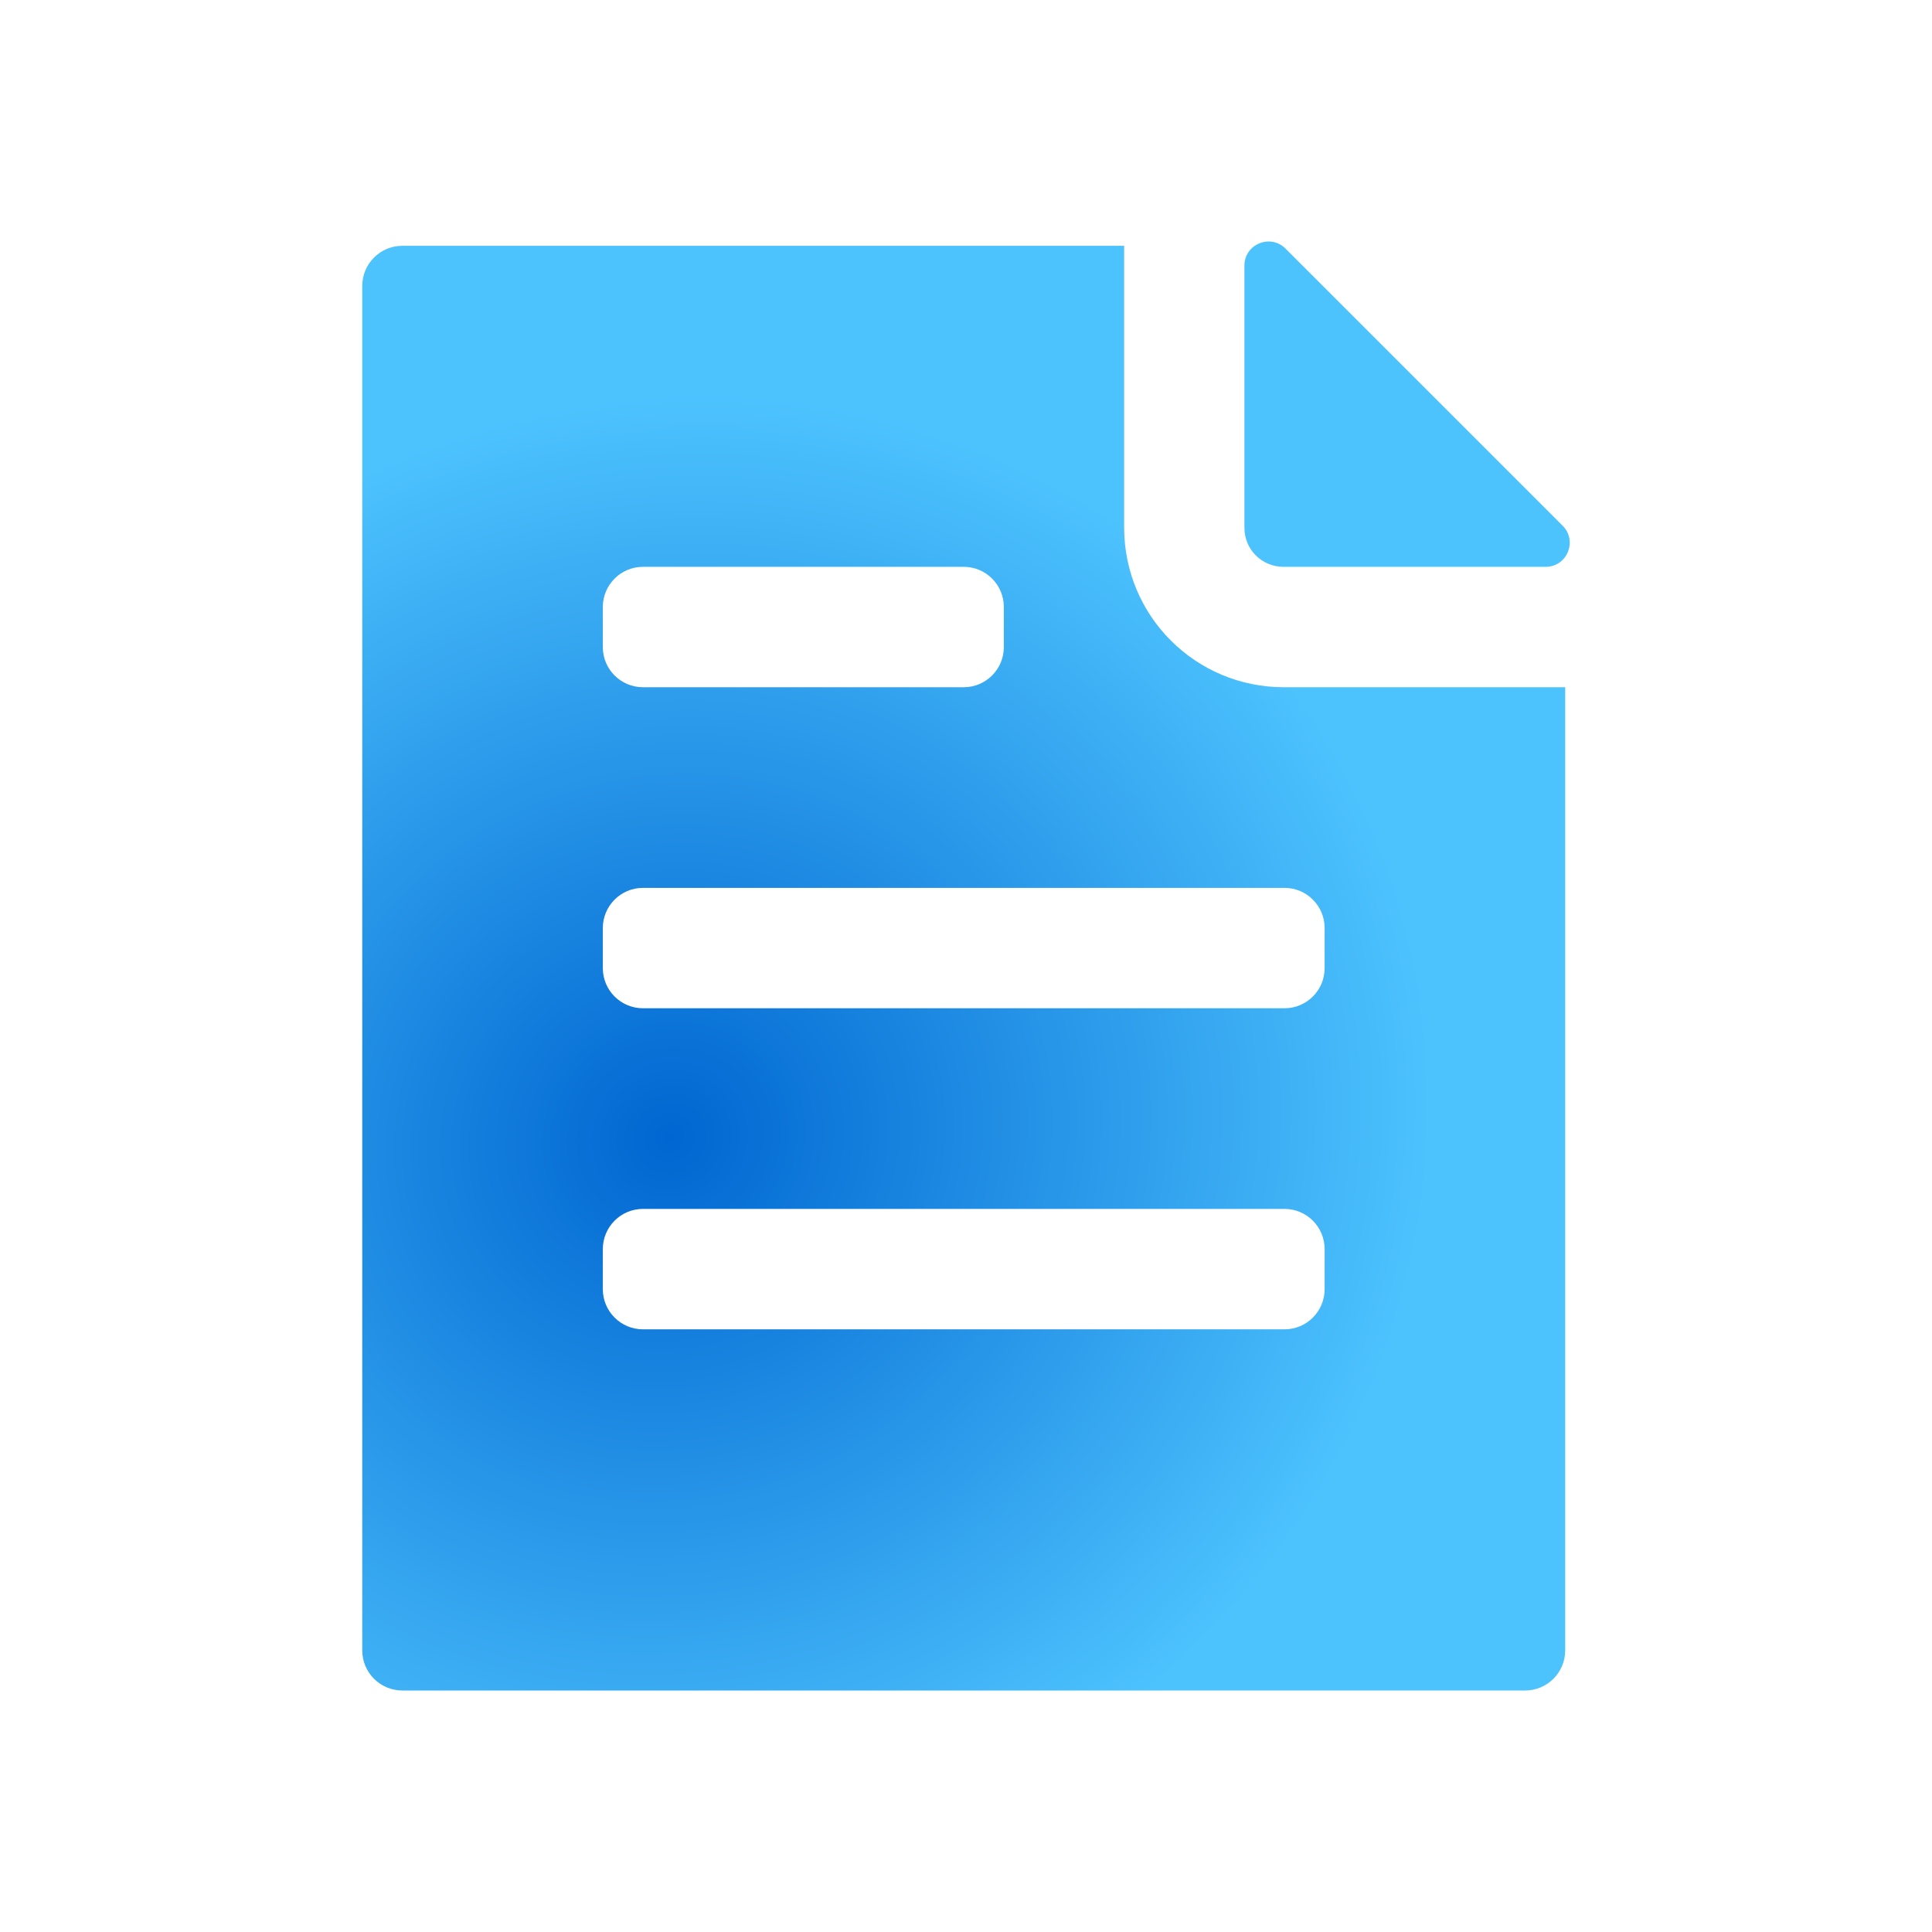 <svg width="48" height="48" viewBox="0 0 48 48" fill="none" xmlns="http://www.w3.org/2000/svg">
<path fill-rule="evenodd" clip-rule="evenodd" d="M31.938 6.176C31.561 5.8 30.917 6.067 30.917 6.599V13.11C30.917 13.656 31.353 14.083 31.89 14.083H38.401C38.934 14.083 39.2 13.438 38.824 13.062L31.938 6.176ZM27.929 6.107H9.996C9.446 6.107 9 6.553 9 7.104V41.003C9 41.554 9.446 42 9.996 42H37.891C38.441 42 38.887 41.554 38.887 41.003V17.074H31.895C29.705 17.074 27.929 15.307 27.929 13.105V6.107ZM15.974 14.083C15.424 14.083 14.977 14.529 14.977 15.08V16.077C14.977 16.628 15.424 17.074 15.974 17.074H23.944C24.494 17.074 24.94 16.628 24.94 16.077V15.08C24.94 14.529 24.494 14.083 23.944 14.083H15.974ZM14.977 23.056C14.977 22.506 15.424 22.059 15.974 22.059H31.913C32.464 22.059 32.91 22.506 32.91 23.056V24.053C32.91 24.604 32.464 25.05 31.913 25.05H15.974C15.424 25.05 14.977 24.604 14.977 24.053V23.056ZM15.974 30.035C15.424 30.035 14.977 30.482 14.977 31.033V32.03C14.977 32.58 15.424 33.027 15.974 33.027H31.913C32.464 33.027 32.91 32.58 32.91 32.03V31.033C32.91 30.482 32.464 30.035 31.913 30.035H15.974Z" fill="url(#paint0_radial_846_53)"/>
<defs>
<radialGradient id="paint0_radial_846_53" cx="0" cy="0" r="1" gradientUnits="userSpaceOnUse" gradientTransform="translate(16.666 28.197) rotate(66.396) scale(18.317 19.13)">
<stop stop-color="#0066D1"/>
<stop offset="1" stop-color="#4DC3FE"/>
</radialGradient>
</defs>
</svg>

